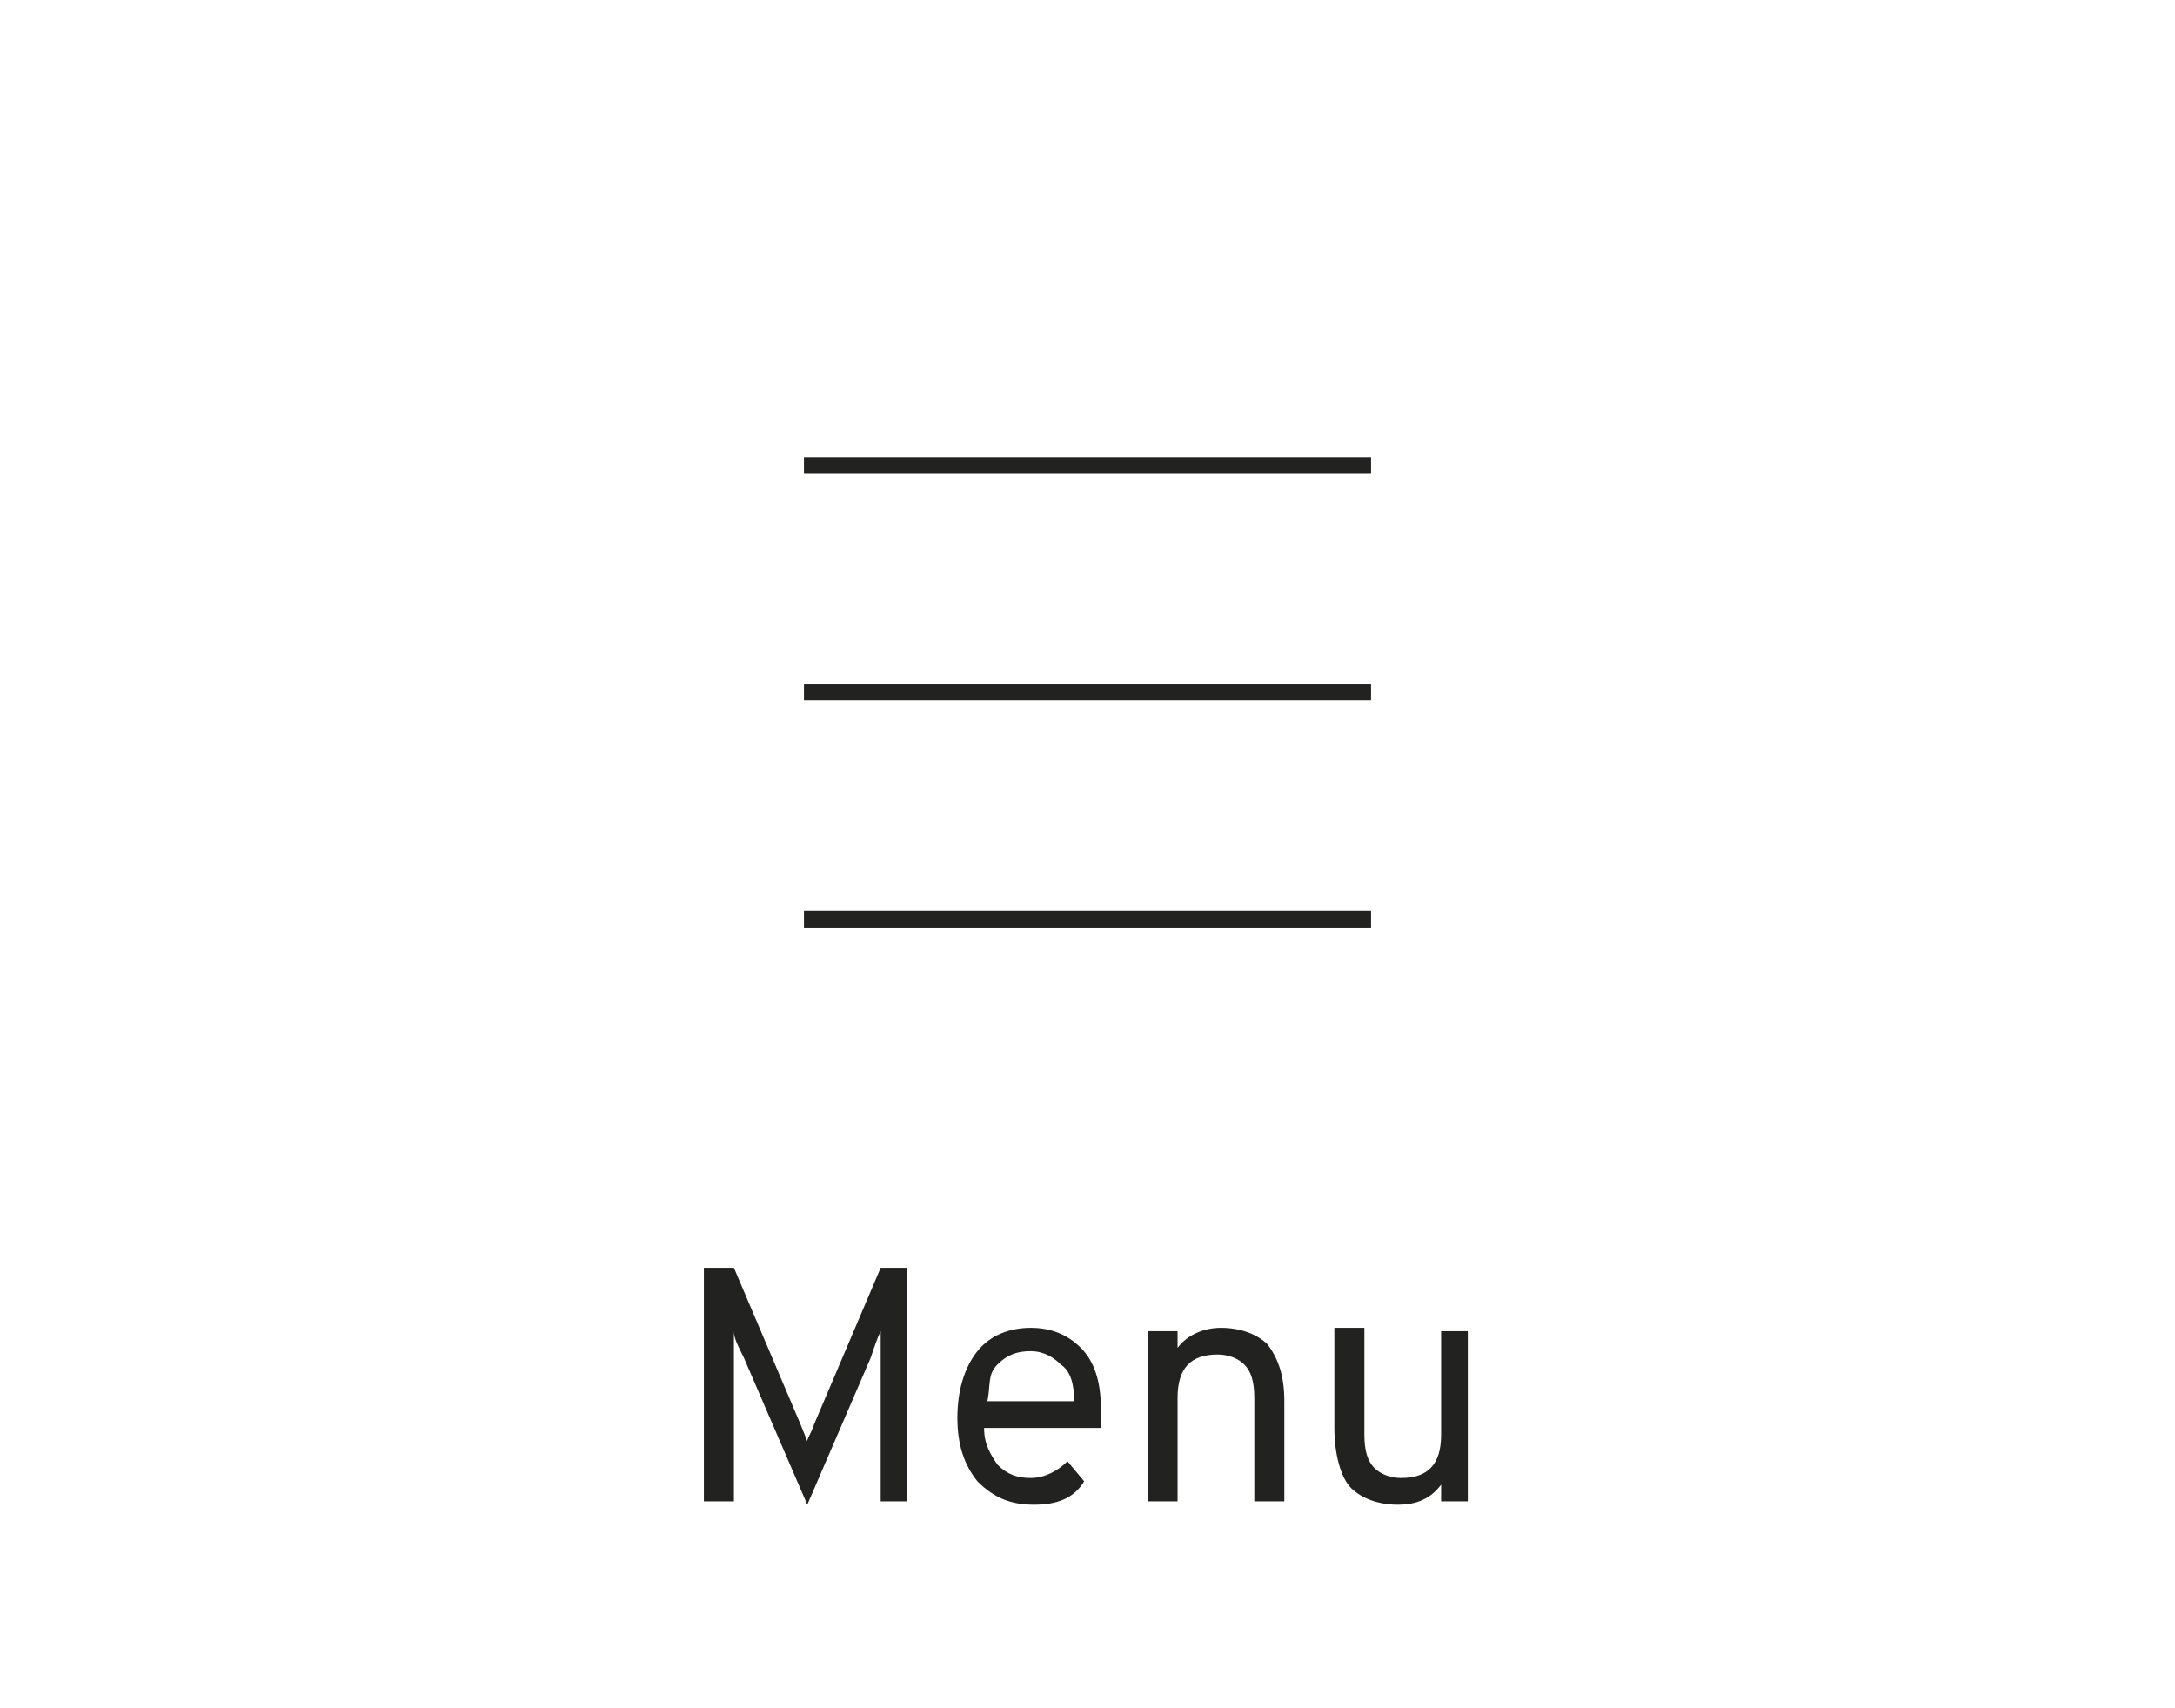 <?xml version="1.0" encoding="utf-8"?>
<!-- Generator: Adobe Illustrator 21.0.0, SVG Export Plug-In . SVG Version: 6.00 Build 0)  -->
<svg version="1.1" id="menu_1_" xmlns="http://www.w3.org/2000/svg" xmlns:xlink="http://www.w3.org/1999/xlink" x="0px" y="0px"
	 viewBox="0 0 65.2 51.2" style="enable-background:new 0 0 65.2 51.2;" xml:space="preserve">
<style type="text/css">
	.st0{filter:url(#Adobe_OpacityMaskFilter);}
	.st1{mask:url(#Preenchimento_de_Cor_1_xA0_Imagem_2_);}
	.st2{fill-rule:evenodd;clip-rule:evenodd;fill:#FFFFFF;}
	.st3{fill-rule:evenodd;clip-rule:evenodd;fill:#222221;}
	.st4{fill:#FFFFFF;}
	.st5{fill:#222221;}
</style>
<defs>
	<filter id="Adobe_OpacityMaskFilter" filterUnits="userSpaceOnUse" x="0" y="-78.7" width="329" height="51.2">
		<feColorMatrix  type="matrix" values="1 0 0 0 0  0 1 0 0 0  0 0 1 0 0  0 0 0 1 0"/>
	</filter>
</defs>
<mask maskUnits="userSpaceOnUse" x="0" y="-78.7" width="329" height="51.2" id="Preenchimento_de_Cor_1_xA0_Imagem_2_">
</mask>
<g id="Preenchimento_de_Cor_1_xA0_Imagem_1_" class="st1">
</g>
<g id="Forma_721_2_">
	<g>
		<path class="st3" d="M24.1,13.7v0.5h17v-0.5H24.1z M24.1,21h17v-0.5h-17V21z M24.1,27.8h17v-0.5h-17V27.8z"/>
	</g>
</g>
<g id="Menu">
	<g>
		<path class="st5" d="M27.3,45h-0.9v-4.3c0-0.3,0-0.5,0-0.8c-0.1,0.2-0.2,0.5-0.3,0.8l-1.9,4.4l-1.9-4.4c-0.2-0.4-0.3-0.6-0.3-0.8
			c0,0.2,0,0.4,0,0.8V45h-0.9v-7H22l2,4.7l0.2,0.5c0-0.1,0.1-0.2,0.2-0.5l2-4.7h0.8V45z"/>
		<path class="st5" d="M31,45.1c-0.7,0-1.2-0.2-1.7-0.7c-0.4-0.5-0.6-1.1-0.6-1.9c0-0.8,0.2-1.5,0.6-2c0.4-0.5,1-0.7,1.6-0.7
			c0.6,0,1.1,0.2,1.5,0.6s0.6,1,0.6,1.8c0,0.2,0,0.4,0,0.6h-3.5c0,0.5,0.2,0.8,0.4,1.1c0.3,0.3,0.6,0.4,1,0.4c0.4,0,0.8-0.2,1.1-0.5
			l0.5,0.6C32.2,44.9,31.7,45.1,31,45.1z M29.6,42h2.6c0-0.5-0.1-0.9-0.4-1.1c-0.2-0.2-0.5-0.4-0.9-0.4c-0.4,0-0.7,0.1-1,0.4
			S29.7,41.5,29.6,42z"/>
		<path class="st5" d="M37.6,45v-3.1c0-0.5-0.1-0.8-0.3-1c-0.2-0.2-0.5-0.3-0.8-0.3c-0.8,0-1.2,0.4-1.2,1.3V45h-0.9v-5.1h0.9v0.5
			c0.3-0.4,0.8-0.6,1.3-0.6c0.6,0,1.1,0.2,1.4,0.5c0.3,0.4,0.5,0.9,0.5,1.7V45H37.6z"/>
		<path class="st5" d="M43.2,45v-0.5c-0.3,0.4-0.7,0.6-1.3,0.6c-0.6,0-1.1-0.2-1.4-0.5S40,43.6,40,42.8v-3h0.9V43
			c0,0.5,0.1,0.8,0.3,1s0.5,0.3,0.8,0.3c0.8,0,1.2-0.4,1.2-1.3v-3.1H44V45H43.2z"/>
	</g>
</g>
<g id="Cadastro">
</g>
<g id="Mapa">
</g>
<g id="Materiais">
</g>
<g id="Ajuda">
</g>
</svg>
